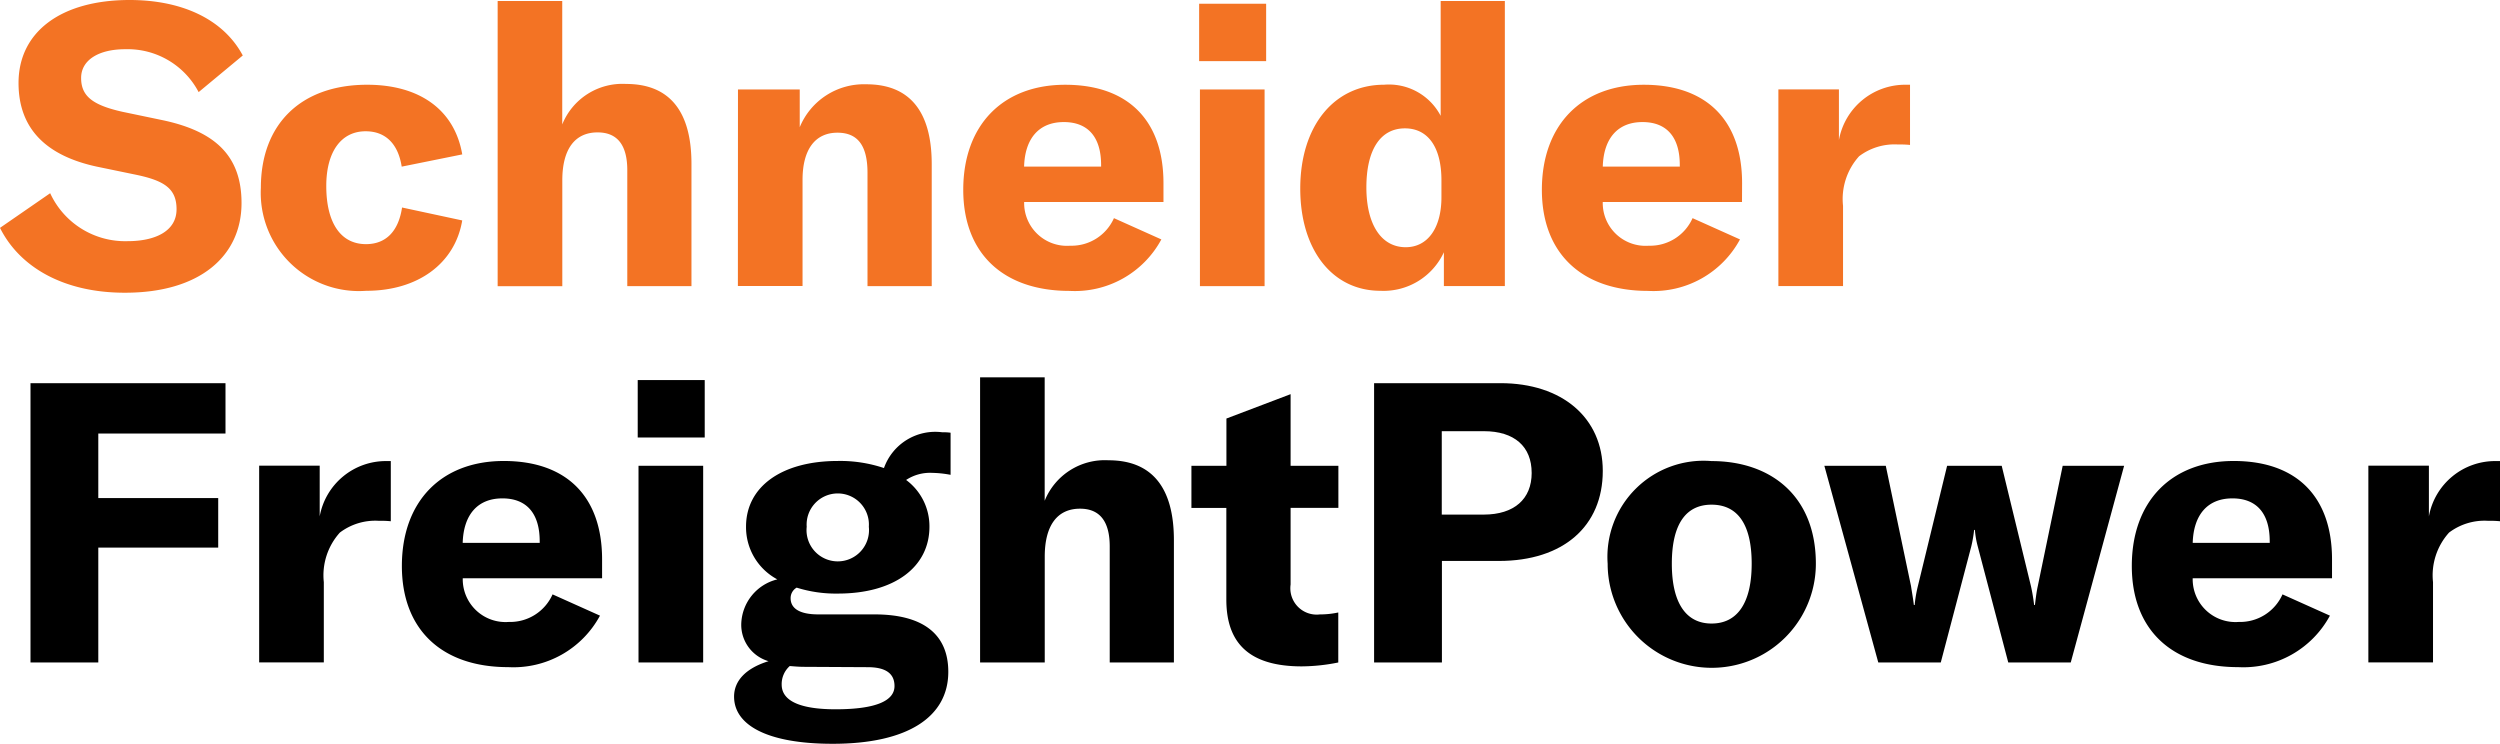 <svg xmlns="http://www.w3.org/2000/svg" width="116" height="34.513" viewBox="0 0 116 34.513"><defs><style>.a{fill:#f37324;}</style></defs><g transform="translate(-1.458)"><path class="a" d="M50.63,417.913l2.328-1.608a3.831,3.831,0,0,0,3.594,2.225c1.267,0,2.27-.456,2.27-1.481,0-.966-.576-1.332-1.916-1.608l-1.768-.366c-2.307-.493-3.648-1.715-3.648-3.886,0-2.373,1.974-3.849,5.157-3.849,2.344,0,4.318.839,5.248,2.574l-2.048,1.7a3.721,3.721,0,0,0-3.405-1.99c-1.246,0-2.048.51-2.048,1.332,0,.839.522,1.258,1.916,1.571l1.916.4c2.344.51,3.611,1.608,3.611,3.833,0,2.463-1.937,4.162-5.4,4.162C53.591,420.928,51.543,419.74,50.63,417.913Z" transform="translate(-49.172 -407.34)"/><path class="a" d="M80.06,421.683c0-2.973,1.879-4.783,4.931-4.783,2.439,0,4.059,1.168,4.413,3.232l-2.809.568c-.169-1.077-.765-1.641-1.674-1.641-1.135,0-1.826.95-1.826,2.537,0,1.715.67,2.7,1.842,2.7.929,0,1.509-.6,1.674-1.7l2.792.6c-.337,2.007-2.065,3.265-4.45,3.265A4.557,4.557,0,0,1,80.06,421.683Z" transform="translate(-66.498 -412.968)"/><path class="a" d="M106.77,407.45h3v5.729a3.009,3.009,0,0,1,2.961-1.879c2.011,0,3.035,1.259,3.035,3.706v5.675h-2.978V415.3c0-1.168-.465-1.752-1.378-1.752-1.061,0-1.637.786-1.637,2.225v4.91h-3V407.45Z" transform="translate(-82.224 -407.405)"/><path class="a" d="M133.89,417.089h2.866v1.752a3.22,3.22,0,0,1,3.089-1.991c2.011,0,3.035,1.258,3.035,3.706v5.659H139.9v-5.256c0-1.258-.448-1.863-1.394-1.863-1.04,0-1.62.785-1.62,2.188v4.927h-3Z" transform="translate(-98.19 -412.939)"/><path class="a" d="M168.586,422.341h-6.457a1.986,1.986,0,0,0,2.139,2.028,2.153,2.153,0,0,0,2.027-1.279l2.2.987a4.561,4.561,0,0,1-4.261,2.389c-3.072,0-4.931-1.735-4.931-4.692,0-2.994,1.826-4.873,4.729-4.873,2.924,0,4.561,1.661,4.561,4.565v.876Zm-2.887-1.719c0-1.3-.613-1.99-1.731-1.99-1.156,0-1.805.765-1.842,2.065H165.7Z" transform="translate(-113.15 -412.968)"/><path class="a" d="M185.92,407.76h3.109v2.665H185.92Zm.037,3.977h3v9.126h-3Z" transform="translate(-128.822 -407.587)"/><path class="a" d="M197.33,416.156c0-2.9,1.563-4.82,3.891-4.82a2.708,2.708,0,0,1,2.624,1.444v-5.33h2.978v13.23h-2.829v-1.571a3.082,3.082,0,0,1-2.941,1.789C198.819,420.9,197.33,419,197.33,416.156Zm6.551.4v-.785c0-1.55-.633-2.41-1.694-2.41-1.135,0-1.789.987-1.789,2.739,0,1.715.687,2.776,1.826,2.776C203.248,418.875,203.881,417.978,203.881,416.555Z" transform="translate(-135.54 -407.405)"/><path class="a" d="M233.87,422.341h-6.461a1.986,1.986,0,0,0,2.139,2.028,2.153,2.153,0,0,0,2.028-1.279l2.2.987a4.561,4.561,0,0,1-4.261,2.389c-3.072,0-4.931-1.735-4.931-4.692,0-2.994,1.826-4.873,4.729-4.873,2.924,0,4.561,1.661,4.561,4.565Zm-2.887-1.719c0-1.3-.613-1.99-1.731-1.99-1.156,0-1.805.765-1.842,2.065h3.574Z" transform="translate(-151.583 -412.968)"/><path class="a" d="M257.2,416.9h.185v2.793a4.716,4.716,0,0,0-.559-.021,2.726,2.726,0,0,0-1.805.547,2.961,2.961,0,0,0-.744,2.3v3.722h-3v-9.126h2.809v2.352A3.122,3.122,0,0,1,257.2,416.9Z" transform="translate(-167.302 -412.968)"/><path d="M57.216,452.906V455.9H62.78v2.3H57.216v5.33H54.07V450.57h9.048v2.336Z" transform="translate(-51.197 -432.791)"/><path d="M85.792,459.36h.185v2.792a4.736,4.736,0,0,0-.559-.021,2.726,2.726,0,0,0-1.805.547,2.962,2.962,0,0,0-.744,2.3V468.7h-3v-9.126h2.809v2.352A3.122,3.122,0,0,1,85.792,459.36Z" transform="translate(-66.386 -437.966)"/><path d="M105.246,464.791H98.789a1.986,1.986,0,0,0,2.139,2.027,2.153,2.153,0,0,0,2.028-1.279l2.2.987a4.561,4.561,0,0,1-4.261,2.389c-3.072,0-4.931-1.736-4.931-4.692,0-2.994,1.826-4.873,4.729-4.873,2.924,0,4.561,1.661,4.561,4.565v.876Zm-2.887-1.715c0-1.3-.613-1.991-1.731-1.991-1.156,0-1.805.765-1.842,2.065h3.574Z" transform="translate(-75.859 -437.96)"/><path d="M122.58,450.22h3.109v2.665H122.58Zm.037,3.977h3v9.126h-3Z" transform="translate(-91.532 -432.585)"/><path d="M142.642,457.994a2.017,2.017,0,0,0-1.209.329,2.673,2.673,0,0,1,1.082,2.172c0,1.863-1.62,3.1-4.244,3.1a6.053,6.053,0,0,1-1.917-.276.56.56,0,0,0-.28.493c0,.457.391.749,1.283.749h2.607c2.27,0,3.426.929,3.426,2.665,0,2.081-1.863,3.339-5.363,3.339-3.089,0-4.577-.892-4.577-2.188,0-.732.539-1.316,1.6-1.645a1.756,1.756,0,0,1-1.267-1.715,2.193,2.193,0,0,1,1.674-2.081,2.741,2.741,0,0,1-1.452-2.447c0-1.842,1.637-3.047,4.261-3.047a6.35,6.35,0,0,1,2.139.329,2.525,2.525,0,0,1,2.7-1.661,2.593,2.593,0,0,1,.391.021v1.954A4.921,4.921,0,0,0,142.642,457.994Zm-5.939,9c-.243,0-.465-.021-.67-.037a1.121,1.121,0,0,0-.374.86c0,.8.95,1.147,2.5,1.147,1.937,0,2.735-.42,2.735-1.078,0-.584-.411-.876-1.246-.876Zm3-6.5a1.445,1.445,0,1,0-2.883,0,1.45,1.45,0,1,0,2.883,0Z" transform="translate(-97.931 -436.053)"/><path d="M161.2,449.91h3v5.729a3.009,3.009,0,0,1,2.961-1.879c2.011,0,3.035,1.258,3.035,3.706v5.675h-2.978v-5.383c0-1.168-.465-1.752-1.378-1.752-1.061,0-1.637.785-1.637,2.225v4.91h-3V449.91Z" transform="translate(-114.269 -432.403)"/><path d="M185.054,455.133h1.62v-2.192l2.978-1.131v3.323h2.217v1.954h-2.217v3.557a1.222,1.222,0,0,0,1.357,1.386,4.041,4.041,0,0,0,.855-.09v2.32a8.726,8.726,0,0,1-1.694.181c-2.476,0-3.5-1.114-3.5-3.1v-4.252h-1.62v-1.954Z" transform="translate(-128.31 -433.521)"/><path d="M216.271,454.641c0,2.574-1.842,4.178-4.82,4.178h-2.644v4.709H205.66V450.57h5.865C214.387,450.57,216.271,452.178,216.271,454.641Zm-3.3.09c0-1.221-.8-1.933-2.217-1.933H208.8v3.87h1.954C212.154,456.665,212.972,455.953,212.972,454.732Z" transform="translate(-140.444 -432.791)"/><path d="M232.01,464.122a4.461,4.461,0,0,1,4.82-4.762c2.755,0,4.841,1.624,4.841,4.762a4.83,4.83,0,0,1-9.661,0Zm6.683,0c0-1.879-.687-2.739-1.863-2.739-1.156,0-1.842.855-1.842,2.739,0,1.863.687,2.776,1.842,2.776C238,466.9,238.693,465.985,238.693,464.122Z" transform="translate(-155.957 -437.966)"/><path d="M256.46,459.89h2.85l1.172,5.585c.037.255.095.568.132.876h.037a5.8,5.8,0,0,1,.148-.876l1.357-5.585h2.533l1.357,5.585c.058.255.111.568.148.876h.037c.037-.308.074-.621.132-.876l1.156-5.585h2.85l-2.476,9.126h-2.9l-1.415-5.383a4.086,4.086,0,0,1-.132-.765h-.037a5.949,5.949,0,0,1-.132.765l-1.415,5.383h-2.9Z" transform="translate(-170.352 -438.278)"/><path d="M300.426,464.791h-6.457a1.986,1.986,0,0,0,2.139,2.027,2.153,2.153,0,0,0,2.028-1.279l2.2.987a4.561,4.561,0,0,1-4.261,2.389c-3.072,0-4.931-1.736-4.931-4.692,0-2.994,1.826-4.873,4.729-4.873,2.924,0,4.561,1.661,4.561,4.565v.876Zm-2.883-1.715c0-1.3-.613-1.991-1.731-1.991-1.156,0-1.805.765-1.842,2.065h3.574Z" transform="translate(-190.77 -437.96)"/><path d="M323.762,459.36h.185v2.792a4.737,4.737,0,0,0-.559-.021,2.727,2.727,0,0,0-1.805.547,2.961,2.961,0,0,0-.744,2.3V468.7h-3v-9.126h2.809v2.352A3.122,3.122,0,0,1,323.762,459.36Z" transform="translate(-206.489 -437.966)"/></g></svg>